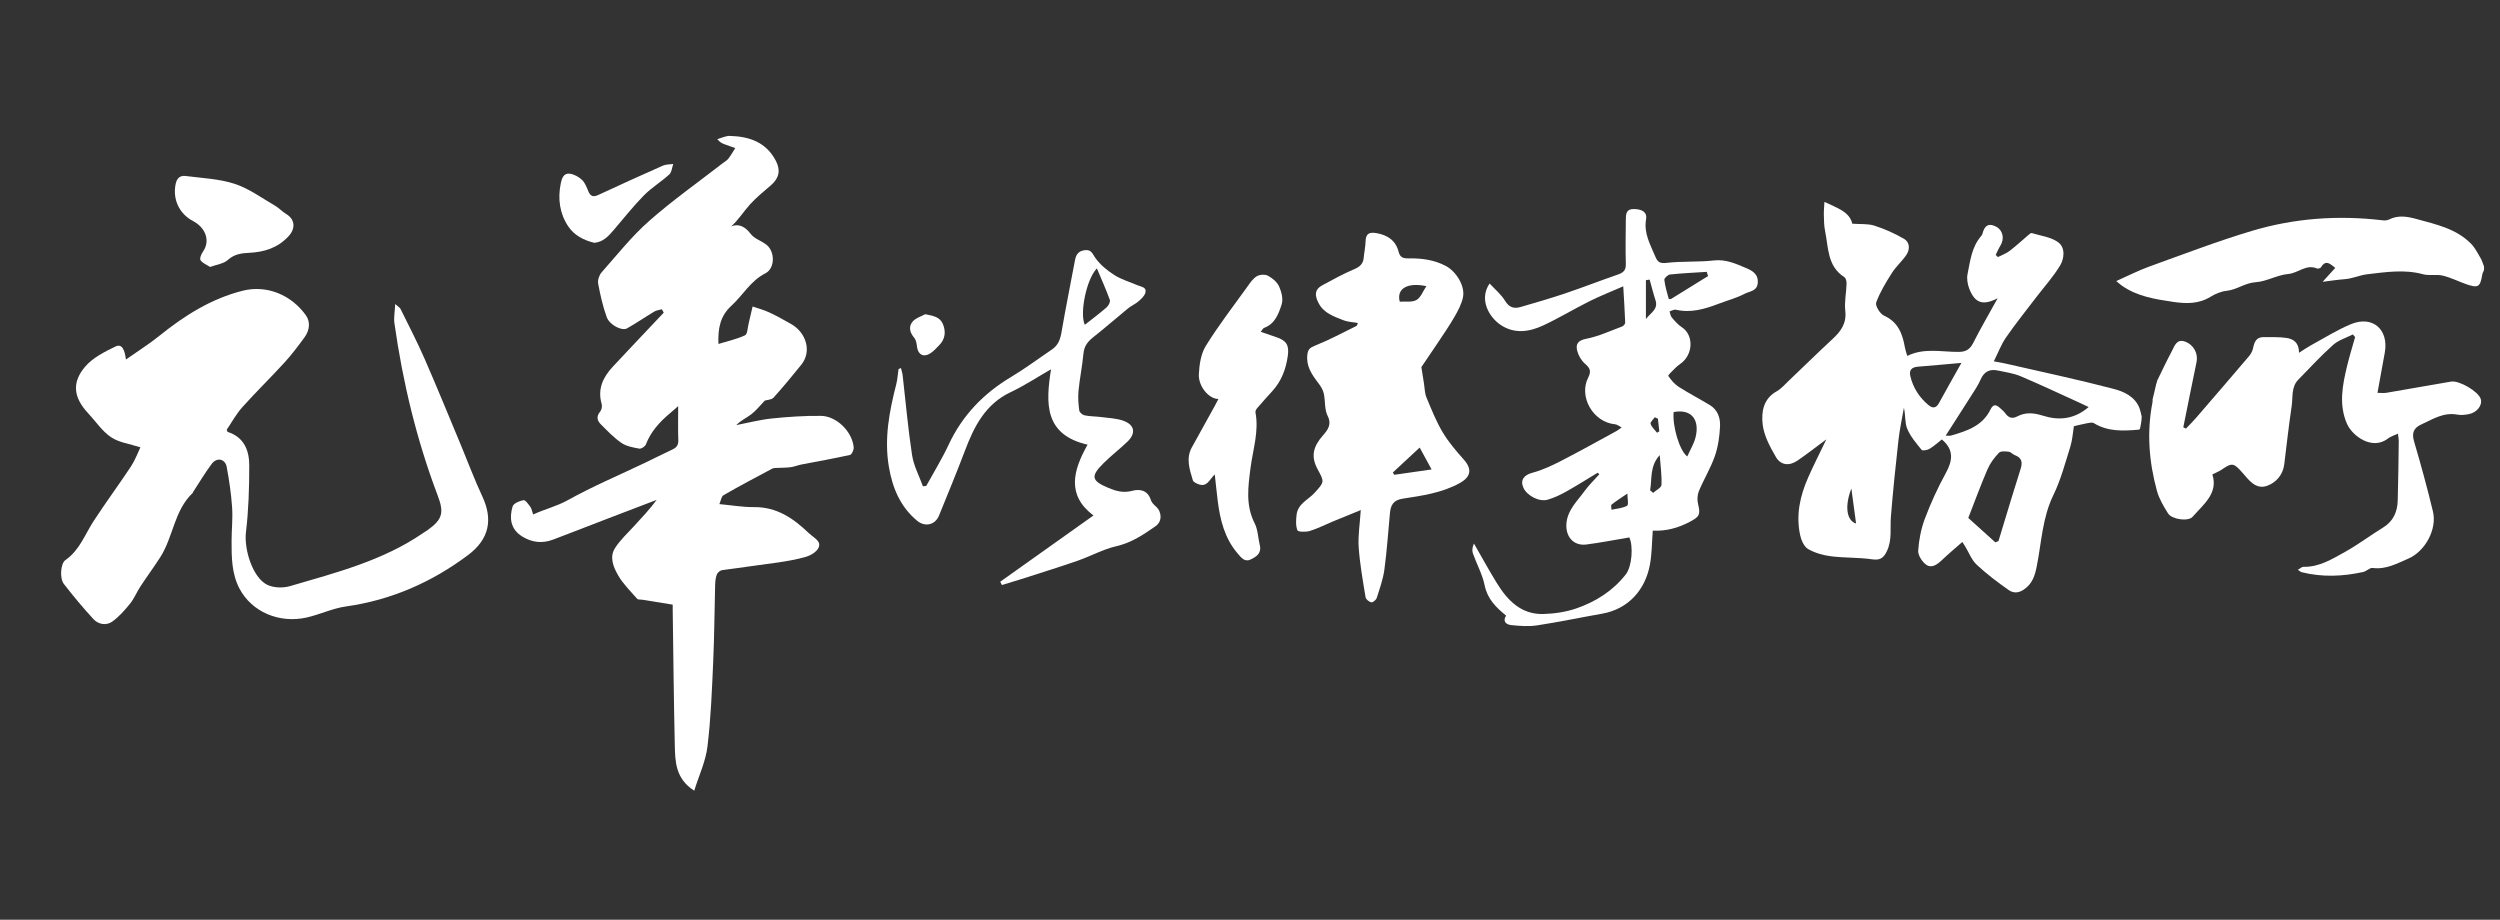 <?xml version="1.0" encoding="utf-8"?>
<!-- Generator: Adobe Illustrator 14.0.0, SVG Export Plug-In . SVG Version: 6.00 Build 43363)  -->
<!DOCTYPE svg PUBLIC "-//W3C//DTD SVG 1.1//EN" "http://www.w3.org/Graphics/SVG/1.1/DTD/svg11.dtd">
<svg version="1.1" id="圖層_1" xmlns="http://www.w3.org/2000/svg" xmlns:xlink="http://www.w3.org/1999/xlink" x="0px" y="0px"
	 width="2446.28px" height="900px" viewBox="0 0 2446.28 900" enable-background="new 0 0 2446.28 900" xml:space="preserve">
<rect x="0" y="0" width="2446.28" height="900" fill="#333333" stroke="none"/>
<g>
	<defs>
		<rect id="SVGID_1_" width="2446.278" height="900"/>
	</defs>
	<clipPath id="SVGID_2_">
		<use xlink:href="#SVGID_1_"  overflow="visible"/>
	</clipPath>
	<g id="XMLID_3_" clip-path="url(#SVGID_2_)">
		<g>
			<path fill="#FFFFFF" d="M835.34,437.77c0.21,2.45-1.87,7.01-3.61,7.39c-15.73,3.51-31.63,6.27-47.46,9.35
				c-3.59,0.7-7.06,2.2-10.67,2.66c-4.57,0.59-9.24,0.45-13.86,0.71c-1.4,0.08-2.98,0.08-4.15,0.71
				c-15.94,8.5-31.92,16.93-47.57,25.93c-2.19,1.261-2.66,5.49-4.11,8.761c12.32,1.14,23.09,3.05,33.84,2.93
				c22.09-0.26,38.36,10.79,53.33,25.13c0.82,0.79,1.72,1.51,2.6,2.24c4.1,3.43,10.34,6.75,7.02,12.85
				c-2.09,3.86-7.36,7.03-11.85,8.34c-9.17,2.7-18.71,4.301-28.2,5.7c-17.99,2.66-36.07,4.771-54.06,7.42
				c-1.92,0.28-4.4,2.33-5.11,4.141c-1.22,3.12-1.6,6.7-1.7,10.1c-0.68,25.19-0.78,50.4-1.91,75.57
				c-1.24,27.649-2.27,55.399-5.61,82.84c-1.74,14.36-8.26,28.13-12.93,43.16c-18.53-11.82-18.68-28.7-19.04-44.98
				c-1-44.38-1.41-88.79-2.05-133.18c-0.02-1.38,0-2.771,0-3.89c-10.35-1.681-20.08-3.261-29.81-4.83c-1.69-0.28-4.1,0.09-4.96-0.9
				c-6.44-7.37-13.66-14.39-18.5-22.76c-4.6-7.95-8.9-17.8-3.23-26.75c5.07-7.99,12.32-14.63,18.79-21.71
				c7.57-8.29,15.34-16.4,22.03-25.57c-16.57,6.34-33.15,12.65-49.71,19.01c-17.19,6.601-34.33,13.32-51.55,19.841
				c-10.55,4.01-20.58,2.989-30.34-3.04c-11.86-7.33-12.53-18.69-9.38-29.33c0.89-3,6.73-5.5,10.65-6.19
				c1.84-0.33,4.83,3.97,6.74,6.57c1.28,1.74,1.6,4.18,2.75,7.439c11.25-5.26,22.83-7.87,33.87-14.01
				c24.37-13.55,50.21-24.47,75.42-36.51c9.01-4.3,17.9-8.86,26.96-13.07c4.1-1.91,5.96-4.4,5.77-9.21
				c-0.4-10.25-0.12-20.52-0.12-33.22c-3.66,3.18-5.73,5.04-7.86,6.82c-10.14,8.52-18.91,17.99-23.79,30.68
				c-0.76,1.99-4.51,4.43-6.4,4.08c-6.02-1.12-12.63-2.26-17.49-5.6c-7.46-5.12-13.84-11.89-20.3-18.35
				c-3.54-3.54-4.42-7.64-0.55-12.2c1.48-1.75,2.16-5.31,1.51-7.55c-4.25-14.66,1.35-26.23,10.95-36.53
				c16.51-17.7,33.2-35.24,49.81-52.85c-0.63-1.1-1.25-2.19-1.87-3.29c-2.49,0.73-5.26,0.98-7.42,2.27
				c-8.98,5.36-17.61,11.35-26.73,16.47c-4.94,2.78-17.07-3.42-19.84-11.16c-3.79-10.57-6.3-21.68-8.34-32.75
				c-0.62-3.4,1.06-8.32,3.43-10.99c15.14-17.13,29.49-35.28,46.55-50.32c22.89-20.18,47.99-37.85,72.14-56.6
				c1.81-1.4,3.97-2.55,5.32-4.3c2.49-3.25,4.51-6.86,6.73-10.32c-3.51-1.25-7.04-2.46-10.53-3.77c-2.31-0.86-4.57-1.87-7.01-5.01
				c4.11-1.11,8.24-3.26,12.31-3.15c18.91,0.55,35.38,6.04,44.91,24.29c4.79,9.17,3.37,16.87-4.49,23.72
				c-7.1,6.19-14.54,12.13-20.82,19.09c-6.27,6.96-11.28,15.06-18.34,21.47c6.95-2.97,13.44-0.17,19.06,7.31
				c3.51,4.68,10.35,6.72,15.27,10.5c8.7,6.67,8.7,23.23-0.94,28.11c-14.5,7.35-21.88,21.35-33.09,31.59
				c-11.19,10.22-13.35,22.31-12.81,37.5c8.94-2.74,17.92-4.67,26.02-8.47c2.44-1.15,2.53-7.46,3.52-11.45
				c1.39-5.56,2.61-11.16,3.9-16.74c5.43,1.89,11.08,3.34,16.27,5.77c7.44,3.48,14.65,7.5,21.79,11.6
				c14.15,8.14,20.23,26.45,9.57,39.63c-8.82,10.92-17.72,21.78-27.13,32.18c-1.95,2.16-6.26,2.18-8.57,2.9
				c-4.55,4.72-8.38,9.65-13.16,13.35c-4.66,3.61-10.31,5.97-14.71,10.63c11.57-2.23,23.06-5.27,34.74-6.48
				c15.96-1.66,32.06-2.73,48.09-2.55C818.74,407.11,834.04,422.49,835.34,437.77z"/>
		</g>
		<g>
		</g>
	</g>
	<g id="XMLID_2_" clip-path="url(#SVGID_2_)">
		<g>
			<path fill="#FFFFFF" d="M471.94,485.71c10.75,22.96,6.6,42.09-14.08,57.54c-35.64,26.62-75.08,43.95-119.47,50.19
				c-13.11,1.84-25.55,7.97-38.58,10.85c-26.8,5.92-53.44-5.62-65.42-28.25c-7.73-14.59-7.85-30.86-7.79-46.92
				c0.03-10.88,1.27-21.811,0.52-32.62c-0.91-13.28-2.84-26.54-5.29-39.63c-1.5-7.99-9.67-9.65-14.63-3.01
				c-6.61,8.84-12.26,18.399-18.31,27.649c-0.15,0.24-0.1,0.63-0.29,0.8c-18.17,17.131-19.03,42.99-31.73,62.841
				c-6.26,9.779-13.2,19.13-19.57,28.84c-3.52,5.37-5.9,11.569-9.9,16.51c-5.27,6.5-10.95,13.07-17.71,17.83
				c-5.7,4.01-13.42,2.729-18.24-2.51c-10.17-11.061-19.85-22.63-29.04-34.53c-4.15-5.38-3.17-19.94,1.57-23.23
				c13.89-9.609,19.08-25.069,27.69-38.29c11.78-18.1,24.66-35.479,36.57-53.5c4-6.06,6.5-13.12,9.13-18.56
				c-10.14-3.3-20.77-4.6-28.72-9.92c-8.7-5.81-14.87-15.37-22.23-23.22c-14.4-15.37-16.58-30.04-3-45.92
				c7.43-8.68,18.95-14.44,29.57-19.6c6.44-3.13,9.09,3.4,10.23,12.75c12.16-8.57,22.93-15.31,32.74-23.23
				c24.48-19.78,50.84-36.35,81.46-44.09c23.6-5.96,47.66,4.07,61.87,24.02c4.82,6.76,3.52,15.04-1.47,21.8
				c-6.17,8.4-12.45,16.79-19.47,24.47c-13.53,14.8-27.94,28.8-41.3,43.73c-5.99,6.69-10.34,14.83-15.21,22
				c0.5,1.18,0.6,2.03,0.94,2.13c16.03,5.11,21.1,18.12,21.11,32.73c0.02,21.84-0.64,43.819-3.24,65.47
				c-1.97,16.5,6.46,44.22,20.72,51.34c6.25,3.12,15.6,3.35,22.49,1.33c45.13-13.23,90.99-24.88,130.52-52.19
				c1.4-0.97,2.9-1.79,4.28-2.779c14.39-10.42,15.97-16.92,9.68-33.53c-20.69-54.61-34.25-111.05-42.4-168.8
				c-0.76-5.41,0.41-11.09,0.78-18.71c3.01,2.72,4.6,3.53,5.23,4.82c7.98,16.24,16.34,32.31,23.58,48.88
				c12.2,27.92,23.69,56.16,35.43,84.28C457.95,452.22,464.25,469.29,471.94,485.71z"/>
		</g>
		<g>
		</g>
	</g>
	<g id="XMLID_1_" clip-path="url(#SVGID_2_)">
		<g>
			<path fill="#FFFFFF" d="M280.02,209.4c8.7,5.2,9.36,14.12,2.43,21.66c-10.71,11.63-24.01,15.7-39.19,16.35
				c-7.28,0.31-14.23,1.43-20.42,7.02c-4.08,3.69-10.84,4.41-17.29,6.79c-3.35-2.21-7.44-3.72-9.35-6.65
				c-1.07-1.64,0.8-6.1,2.49-8.49c7.09-10.1,2.92-23.11-9.92-29.86c-13.69-7.2-20.11-21.82-16.8-36.6c1.3-5.77,4.73-8.05,9.67-7.41
				c16.1,2.08,32.76,2.72,47.98,7.68c13.99,4.55,26.46,13.84,39.43,21.33C272.97,203.49,276.12,207.08,280.02,209.4z"/>
		</g>
		<g>
		</g>
	</g>
	<path clip-path="url(#SVGID_2_)" fill="#FFFFFF" d="M581.537,237.592c-10.523-2.555-19.706-7.319-25.591-16.2
		c-8.415-12.698-10.256-27.042-7.24-41.876c0.971-4.776,2.739-10.427,8.951-9.539c4.203,0.6,8.714,3.084,11.837,6.044
		c2.936,2.782,4.561,7.159,6.168,11.078c2.13,5.191,4.939,5.94,9.982,3.587c20.904-9.756,41.917-19.282,63.017-28.609
		c3.018-1.334,6.727-1.107,10.115-1.602c-1.233,3.477-1.477,8.038-3.882,10.234c-7.95,7.265-17.414,12.952-24.933,20.588
		c-10.458,10.619-19.691,22.447-29.434,33.771C595.38,231.05,590.149,236.881,581.537,237.592"/>
	<g id="XMLID_4_" clip-path="url(#SVGID_2_)">
		<g>
			<path fill="#FFFFFF" d="M2430.65,260.76v3.44c-0.609,1.57-1.52,3.09-1.779,4.72c-1.98,11.96-3.95,13.22-15.681,9.13
				c-7.7-2.69-15.09-6.47-22.96-8.36c-6.18-1.49-13.2,0.33-19.29-1.34c-18.29-5.03-36.649-2.05-54.609,0.02
				c-7.11,0.82-14.591,4.35-22.421,4.86c-6.25,0.42-12.449,1.45-21.189,2.52c5.31-5.85,8.83-9.73,12.36-13.61
				c-4.83-3.74-9.171-8.56-13.99-0.57c-0.54,0.89-2.92,1.56-3.92,1.13c-10.521-4.52-18.4,4.57-28.08,5.4
				c-10.8,0.93-21.16,7.35-31.931,8.06c-10.47,0.69-18.38,7.37-28.43,8.42c-5.41,0.57-11.01,2.94-15.72,5.83
				c-11.75,7.21-23.93,6.86-36.95,4.92c-17.64-2.63-35.05-5.34-50.02-16c-1.12-0.79-2.131-1.73-5.24-4.3
				c11.59-5.15,21.57-10.33,32.05-14.11c33.5-12.08,66.82-24.9,100.91-35.07c41.39-12.35,84.03-15.41,127.09-10.33
				c2.18,0.26,4.79,0.3,6.65-0.64c9.14-4.66,18.06-3.06,27.399-0.49c19.05,5.25,38.58,9.35,53.101,24.17
				c3.79,3.87,6.359,8.99,9.149,13.74C2428.68,254.9,2429.51,257.92,2430.65,260.76z"/>
			<path fill="#FFFFFF" d="M2427.38,390.27c2.029,6.09-3.51,13.45-11.75,14.99c-3.63,0.69-7.561,1.11-11.13,0.44
				c-13.45-2.51-24.091,4.53-35.33,9.69c-7.431,3.41-9.4,8.34-6.96,16.6c6.68,22.649,12.899,45.45,18.439,68.41
				c4.25,17.59-7.7,39.189-24.2,46.27c-11.149,4.78-21.81,10.8-34.819,9.08c-2.811-0.37-5.931,3.21-9.15,3.92
				c-20.04,4.43-40.17,5.26-60.28,0.24c-1-0.25-1.84-1.13-3.72-2.33c2.271-1.29,3.84-2.97,5.37-2.93
				c15.47,0.369,28.08-7.57,40.71-14.57c12.87-7.14,24.67-16.14,37.25-23.83c10.18-6.22,14.09-15.51,14.4-26.67
				c0.55-19.43,0.739-38.87,1.01-58.32c0.02-1.88-0.44-3.76-0.84-6.93c-3.79,1.8-7.13,2.72-9.65,4.7
				c-15.32,12.01-34.93-2.31-40.2-14.39c-8.149-18.67-4.42-37.57,0.08-56.29c2.3-9.59,5.24-19.02,7.9-28.53
				c-0.75-0.86-1.5-1.71-2.25-2.57c-6.51,3.34-14.03,5.55-19.311,10.27c-11.93,10.65-22.79,22.5-34,33.94
				c-7.13,7.29-5.199,17.07-6.5,25.83c-2.81,18.91-4.939,37.93-7.26,56.91c-1.28,10.439-7.899,17.89-16.6,21.09
				c-11.48,4.229-18.24-5.88-24.69-13.14c-8.06-9.061-9.76-9.71-19.939-2.631c-2.48,1.73-5.41,2.811-9.141,4.7
				c5.96,18.32-8.58,29.24-19.35,41.46c-4.33,4.91-20.33,2.54-23.98-3.27c-4.359-6.93-8.76-14.3-10.899-22.09
				c-7.82-28.49-10.061-57.44-4.351-86.7c0.2-0.98,0.131-2,0.08-2.84c1.29-5.01,2.4-10.07,3.58-15.12c0-0.01,0-0.02,0-0.03
				c0.51-0.84,0.76-1.83,0.76-2.82c4.78-9.82,9.431-19.68,14.551-29.3c2.62-4.94,4.59-12.23,12.91-9.23
				c8.489,3.06,12.93,11.76,11.229,19.94c-4.44,21.28-8.67,42.61-12.979,63.92c0.869,0.41,1.739,0.83,2.609,1.24
				c3.311-3.5,6.771-6.88,9.92-10.53c17.351-20.08,34.67-40.2,51.87-60.42c1.8-2.13,3.28-4.93,3.851-7.64
				c1.25-6.01,3.06-11.06,10.439-10.93c7.39,0.13,14.88-0.26,22.15,0.8c6.84,0.99,12.47,4.55,12.39,14.54
				c4.58-2.89,7.95-5.28,11.56-7.25c13.021-7.08,25.671-15.12,39.311-20.76c21.05-8.72,37.03,5.1,33.11,27.6
				c-2.2,12.61-4.57,25.19-7.2,39.61c3.26,0,6.12,0.39,8.84-0.06c21.06-3.56,42.09-7.29,63.13-10.93
				C2406.31,372.03,2424.92,382.89,2427.38,390.27z"/>
			<path fill="#FFFFFF" d="M2095.621,407.1c0,0.28,0.02,0.54,0.06,0.81c-0.16,3.89-0.74,7.64-1.6,11.38
				c-0.051,0.09-0.101,0.18-0.141,0.28c-0.33,0.26-0.62,0.55-0.859,0.88c0-0.02,0-0.03,0-0.05c-15.521,1.38-30.45,2.1-44.271-6.37
				c-1.53-0.94-4.24-0.33-6.31,0.06c-5.03,0.96-10.011,2.23-13.17,2.95c-1.07,6.44-1.44,13.49-3.48,20.02
				c-5.02,16.01-9.33,32.49-16.63,47.47c-10.79,22.18-11.55,46.14-16.2,69.45c-1.75,8.76-4.08,17.229-12.82,23.029
				c-5.739,3.8-10.63,3.19-14.76,0.3c-10.87-7.64-21.58-15.699-31.26-24.77c-4.93-4.62-7.51-11.76-11.17-17.75
				c-0.89-1.46-1.82-2.91-2.82-4.49c-7.5,6.62-14.01,12.021-20.1,17.851c-4.46,4.26-9.92,8.159-15.11,4.55
				c-4.09-2.84-8.29-9.32-8-13.891c0.68-10.619,2.851-21.52,6.61-31.47c5.729-15.18,12.53-30.09,20.35-44.3
				c6.82-12.37,8.24-22.99-3.819-33.03c-3.641,2.84-7.57,6.46-12.04,9.18c-2.131,1.29-6.841,2.12-7.74,1.02
				c-5.26-6.5-10.97-13.12-14.11-20.7c-2.49-6.02-1.53-13.47-3.229-20.47c-1.811,10.53-4.141,20.99-5.33,31.59
				c-2.811,24.96-5.391,49.96-7.41,74.99c-0.91,11.3,1.37,22.74-3.94,33.729c-3.239,6.7-6.58,9.101-14.52,7.94
				c-13.21-1.93-26.79-1.271-40.061-2.95c-7.739-0.979-15.83-3.25-22.51-7.109c-3.92-2.271-6.649-8.521-7.729-13.461
				c-4.32-19.71-0.15-38.59,7.87-56.68c5.25-11.84,11.13-23.4,17.71-37.15c-10.69,7.91-19.32,14.73-28.41,20.89
				c-7.84,5.3-16.16,4.53-20.91-3.62c-5.76-9.91-11.7-20.88-12.97-31.92c-1.36-11.78,0.42-24.95,13.59-32.29
				c4.62-2.58,8.279-6.94,12.21-10.66c14.28-13.58,28.34-27.4,42.79-40.8c8.09-7.51,13.66-15.25,12.26-27.4
				c-0.99-8.64,0.99-17.6,1.26-26.43c0.07-2.19-0.63-5.51-2.149-6.48c-16.86-10.78-15.521-29.04-18.891-45.28
				c-1.029-4.96-1.06-10.15-1.189-15.25c-0.11-4.12,0.33-8.26,0.56-13.15c12.12,5.89,24.43,9.37,27.271,21.36
				c7.93,0.59,15.26-0.16,21.68,1.91c10.08,3.24,19.979,7.65,29.1,13c5.48,3.22,5.75,10.16,2.24,15.43
				c-4.189,6.29-10.17,11.42-14.22,17.78c-5.88,9.24-11.7,18.77-15.42,28.95c-1.13,3.09,3.67,11.06,7.55,12.81
				c13.93,6.28,18.2,17.84,20.54,31.21c0.439,2.5,1.35,4.91,2.31,8.29c16.49-8.2,33.641-3.81,50.48-3.95
				c6.79-0.06,10.82-2.42,13.979-8.65c7.271-14.35,15.391-28.26,24-43.87c-14.52,7.58-22.33,4.74-27.779-9.32
				c-1.69-4.37-2.61-9.77-1.7-14.26c2.57-12.74,4-26.05,12.83-36.67c0.72-0.87,1.5-1.85,1.77-2.91c1.92-7.63,5.82-10.96,13.61-6.73
				c6.49,3.53,8.15,11.83,3.86,18.59c-1.771,2.8-3.03,5.93-4.521,8.91c0.73,0.7,1.45,1.41,2.18,2.11
				c3.851-1.98,8.091-3.46,11.48-6.05c6.5-4.98,12.52-10.61,18.78-15.91c0.819-0.7,2.109-1.74,2.84-1.52
				c8.8,2.73,18.88,3.83,25.899,9.04c7.131,5.28,6.04,15.91,1.66,23.05c-6.77,11.02-15.59,20.78-23.479,31.12
				c-9.86,12.94-20.04,25.65-29.3,39.01c-4.641,6.7-7.54,14.62-11.9,23.31c4.47,0.83,7.939,1.36,11.36,2.14
				c35.239,8.08,70.64,15.59,105.6,24.72c10.27,2.68,21.31,7.46,25.74,19.33c0.87,2.36,1.279,4.89,1.91,7.4
				C2095.6,407.15,2095.61,407.13,2095.621,407.1z M2043.77,398.3c-3.21-1.53-5.229-2.53-7.28-3.46
				c-19.71-8.96-39.29-18.23-59.22-26.67c-6.96-2.94-14.75-4.01-22.229-5.61c-7.94-1.7-13.561,0.89-16.99,8.82
				c-2.47,5.72-6.11,10.97-9.46,16.27c-8.021,12.7-16.181,25.31-24.69,38.6c2.03,0,3.76,0.37,5.25-0.06
				c15.471-4.46,30.74-9.43,38.51-25.41c2.54-5.22,5.341-5.25,9.141-1.73c1.88,1.76,4,3.37,5.479,5.43
				c3.181,4.44,6.75,5.56,11.73,2.94c8.09-4.26,16.2-3.45,24.81-0.73C2014.541,411.67,2029.59,410.45,2043.77,398.3z
				 M1977.21,458.76c2.09-6.52,1.109-10.9-5.69-13.4c-2.1-0.77-3.82-3.1-5.87-3.33c-3.229-0.37-7.899-0.83-9.63,0.98
				c-4.46,4.68-8.6,10.16-11.149,16.061c-6.69,15.46-12.461,31.31-18.881,47.739c8.91,8.04,17.69,15.96,26.471,23.881
				c1.02-0.41,2.05-0.83,3.08-1.24c1.46-4.811,2.909-9.62,4.369-14.431C1965.65,496.26,1971.22,477.44,1977.21,458.76z
				 M1897.4,394.26c6.78-12.46,13.82-24.78,21.88-39.17c-15.83,1.4-29.05,2.67-42.3,3.69c-6.05,0.47-9.2,3.01-7.689,9.33
				c2.739,11.47,8.859,20.89,17.899,28.38C1891.39,399.96,1894.68,399.27,1897.4,394.26z M1816.2,512.29
				c-1.5-11.16-2.939-21.84-4.609-34.24C1804.91,495.18,1806.78,509.36,1816.2,512.29z"/>
			<path fill="#FFFFFF" d="M1708.05,262.06c6.07,2.54,12.64,5.76,11.95,14.74c-0.63,8.24-8.17,8.18-12.851,10.66
				c-7.89,4.18-16.76,6.47-25.17,9.67c-13.58,5.18-27.229,9.37-42.08,5.94c-1.83-0.43-4.109,1.05-6.18,1.64
				c0.66,1.98,0.82,4.39,2.07,5.85c2.949,3.45,6.02,7.09,9.77,9.52c12.22,7.91,11.311,27.42-1.67,36.21
				c-1.87,1.27-3.63,2.79-5.21,4.42c-2.3,2.36-6.68,6.41-6.2,7.14c2.641,4.01,5.98,7.99,10,10.56c9.95,6.38,20.46,11.87,30.61,17.95
				c7.74,4.64,10.37,12.69,10,20.71c-0.46,9.83-1.87,20-5.09,29.24c-4.101,11.78-10.78,22.63-15.601,34.2
				c-1.56,3.76-1.8,8.771-0.8,12.75c2.6,10.46,1.19,12.51-8.49,17.54c-11.43,5.94-23.12,9.09-35.84,8.42
				c-0.86,11.08-0.8,22.33-2.78,33.21c-4.52,24.79-21.18,43.59-46.899,48.101c-21.23,3.72-42.34,8.189-63.63,11.43
				c-8.16,1.25-16.74,0.54-25.04-0.27c-5.271-0.521-8.78-3.73-5.2-9.301c-10.04-8.21-18.25-16.35-20.96-29.64
				c-2.19-10.74-7.8-20.74-11.49-31.22c-1.01-2.87-0.55-6.271,1.01-9.69c7.46,12.94,14.601,26.07,22.44,38.771
				c10.45,16.939,23.75,30.77,45.439,30.21c10.961-0.29,22.341-1.99,32.641-5.59c18.77-6.57,35.5-17.12,48.01-33.101
				c6.25-7.96,7.46-27.91,3.51-36.26c-14.229,2.39-28.06,5.14-42.02,6.93c-13.061,1.67-21.26-8.479-19.34-22.25
				c1.739-12.43,10.66-20.5,17.399-29.84c4.29-5.96,9.7-11.12,14.61-16.63c-0.53-0.5-1.061-1.01-1.59-1.51
				c-10.391,6.25-20.641,12.75-31.21,18.66c-5.65,3.159-11.67,5.97-17.86,7.75c-8.189,2.359-20.11-4-23.57-11.601
				c-3.47-7.64,0.57-12.61,8.45-14.7c9.76-2.59,19.2-6.979,28.24-11.62c18.25-9.359,36.16-19.41,54.18-29.209
				c1.42-0.77,2.7-1.84,5.24-3.6c-2.75-1.37-4.49-2.89-6.36-3.07c-22.069-2.07-35.76-27.38-26.46-45.59
				c3.17-6.2,2.011-9.32-2.979-13.59c-3.63-3.1-6.55-8.07-7.73-12.73c-1.58-6.25,0.36-10.12,8.66-11.73
				c12.141-2.35,23.69-7.77,35.4-12.12c1.31-0.48,2.939-2.53,2.899-3.8c-0.409-11.26-1.159-22.52-1.909-35.46
				c-11.9,5.22-22.681,9.44-32.99,14.58c-15.25,7.62-29.9,16.5-45.33,23.71c-13.65,6.37-28.25,8.51-41.72-0.57
				c-11.16-7.52-21.45-24.87-10.721-40.48c5.261,5.74,11.33,10.67,15.141,16.97c3.949,6.53,8.72,7.89,15.029,6.07
				c14.721-4.26,29.45-8.52,43.96-13.42c17.271-5.82,34.261-12.47,51.48-18.42c5.25-1.81,7.86-4.15,7.68-10.27
				c-0.439-14.52-0.069-29.06,0-43.59c0.03-5.46,0.4-10.41,8.101-10.2c6.97,0.2,13,2.37,11.699,10.05
				c-2.319,13.73,4.11,24.6,8.971,36.28c2.359,5.68,4.569,7.13,11.29,6.34c15.279-1.78,30.89-0.64,46.18-2.36
				C1688.7,253.55,1698.28,257.96,1708.05,262.06z M1671.371,270.13c-0.431-1.37-0.87-2.75-1.301-4.12
				c-11.97,0.78-23.96,1.32-35.87,2.57c-2.149,0.23-5.819,3.64-5.64,5.21c0.72,6.29,2.66,12.44,4.29,18.6
				c0.06,0.24,1.81,0.45,2.41,0.08C1647.331,285.08,1659.35,277.6,1671.371,270.13z M1659.09,428.03
				c4.13-16.35-3.05-28.28-21.44-24.82c-1.22,13.87,5.67,37.65,13.34,43.45C1653.831,440.28,1657.47,434.41,1659.09,428.03z
				 M1625.76,474.5c0.439-9.17-0.92-18.42-1.7-29.18c-9.97,10.96-7.4,23.26-9.4,34.45c0.99,0.841,1.971,1.681,2.961,2.521
				C1620.47,479.7,1625.64,477.22,1625.76,474.5z M1623.65,422.04c-0.46-4.11-0.91-8.21-1.359-12.31
				c-1.03-0.49-2.061-0.98-3.08-1.47c-1.48,2.2-4.62,4.95-4.101,6.47c1.11,3.24,4.101,5.84,6.32,8.71
				C1622.17,422.97,1622.91,422.5,1623.65,422.04z M1610.541,312.18c4.72-6.26,12.279-9.49,9.38-18.41
				c-2.17-6.65-3.84-13.46-5.73-20.2c-1.22,0.21-2.439,0.42-3.649,0.62V312.18z M1592.16,494.83c1.65-0.95,0.271-7.16,0.271-11.88
				c-6.39,4.359-11.13,7.33-15.48,10.81c-0.84,0.67-0.1,3.3-0.09,5.03C1582.05,497.63,1587.75,497.36,1592.16,494.83z"/>
			<path fill="#FFFFFF" d="M1432.4,449.77c8.3,9.33,6.9,16.9-4.06,22.94c-17.431,9.63-36.66,12.3-55.74,15.23
				c-9.04,1.38-11.78,6.239-12.51,13.979c-1.74,18.46-2.96,36.99-5.44,55.35c-1.27,9.421-4.569,18.61-7.47,27.74
				c-0.62,1.94-3.75,4.641-5.26,4.37c-2.19-0.38-5.36-2.92-5.69-4.93c-2.67-16.24-5.59-32.53-6.74-48.91
				c-0.779-11.24,1.16-22.66,2.04-36.43c-9.56,3.909-18.71,7.6-27.81,11.38c-7.36,3.05-14.51,6.79-22.1,9.08
				c-3.83,1.16-11.471,0.97-12.091-0.65c-1.77-4.57-1.409-10.28-0.779-15.41c1.3-10.649,11.43-14.49,17.649-21.34
				c9.62-10.61,9.7-10.54,2.92-22.979c-6.83-12.561-4.489-22.2,5.46-33.44c4-4.53,8.71-10.23,4.341-18.77
				c-3.23-6.31-2.15-14.71-3.79-22c-0.801-3.6-3.011-7.11-5.301-10.11c-6.319-8.29-12.12-16.51-10.76-27.88
				c0.59-4.93,2.34-6.7,7.24-8.66c13.93-5.59,27.26-12.66,40.729-19.36c1.04-0.51,1.261-2.69,1.36-2.92
				c-5.479-0.98-10.09-1.06-14.07-2.69c-9.33-3.79-19.149-6.72-24.42-17.03c-3.87-7.58-3.649-13.13,3.66-17.11
				c10.25-5.59,20.55-11.2,31.271-15.78c5.58-2.38,8.85-5.22,9.38-11.28c0.46-5.4,1.7-10.75,1.819-16.14
				c0.181-7.67,3.98-9.04,10.681-7.89c10.83,1.87,18.79,7.27,21.569,18.05c1.511,5.86,4.49,6.73,9.721,6.65
				c12.66-0.21,25.05,1.34,36.529,7.41c10.2,5.4,18.98,19.61,16.83,30.51c-1.33,6.76-4.89,13.28-8.39,19.37
				c-5.15,8.94-11.07,17.45-16.78,26.07c-5.479,8.27-11.109,16.45-15.569,23.04c1,6.34,1.8,11.44,2.619,16.53
				c0.71,4.38,0.66,9.08,2.32,13.06c4.82,11.54,9.45,23.32,15.811,34.02C1417.35,432.53,1424.871,441.3,1432.4,449.77z
				 M1400.831,459.36c-4.32-7.931-7.79-14.311-11.65-21.42c-9.23,8.57-17.75,16.49-26.271,24.4c0.461,0.75,0.921,1.5,1.37,2.26
				C1376.05,462.91,1387.82,461.22,1400.831,459.36z M1386.02,293.55c4.22-2.38,6.311-8.53,9.7-13.56
				c-19.09-3.97-29.34,2.74-26.05,15.21C1375.24,294.8,1381.66,296.01,1386.02,293.55z"/>
			<path fill="#FFFFFF" d="M1248.831,329.9c9.819,3.3,12.779,7.67,11.329,18.14c-1.8,12.97-6.189,24.9-15.26,34.76
				c-5.02,5.46-9.97,10.99-14.8,16.63c-0.94,1.1-1.85,2.95-1.6,4.24c3.529,18.52-2.53,36.2-4.841,54.16
				c-2.37,18.47-4.99,36.54,4.08,54.33c3.23,6.34,3.271,14.26,5.011,21.399c1.939,7.95-3.681,11.37-9.04,13.94
				c-5.84,2.8-9.33-2.03-12.75-6.03c-12.61-14.77-17.04-32.63-19.38-51.26c-1.08-8.65-1.94-17.33-2.9-26
				c-5.48,5.12-7.38,12.96-16.27,9.5c-1.97-0.77-4.7-2.09-5.18-3.72c-3.15-10.62-6.99-21.38-0.95-32.3
				c7.44-13.47,14.91-26.92,22.35-40.39c1.18-2.14,2.28-4.32,3.62-6.88c-9.32,0-19.77-12.32-19.15-24.33
				c0.48-9.41,2.05-19.98,6.86-27.71c12.37-19.92,26.74-38.59,40.46-57.65c2.72-3.78,5.49-8.05,9.291-10.36
				c2.84-1.74,8.12-2.09,10.989-0.57c4.37,2.33,8.98,6.18,10.94,10.53c2.37,5.27,4.14,12.4,2.48,17.52
				c-2.95,9.13-6.45,19.05-17.16,22.99c-1.13,0.41-1.811,2.03-3.33,3.85C1239.121,326.58,1243.97,328.27,1248.831,329.9z"/>
			<path fill="#FFFFFF" d="M1131.26,495.8c5.8,5.3,5.99,14.53-0.43,19.01c-11.86,8.29-23.62,16.25-38.44,19.65
				c-13.14,3.01-25.36,9.88-38.23,14.34c-18.31,6.34-36.83,12.061-55.28,18c-6.13,1.97-12.31,3.78-18.47,5.66
				c-0.56-1.07-1.12-2.15-1.68-3.229c30.12-21.41,60.25-42.82,91.23-64.83c-26.42-19.95-20.03-43.94-5.75-69.28
				c-42.52-9.8-41.02-40.37-35.78-73.77c-13.9,7.96-26.14,16.09-39.3,22.28c-24.97,11.74-35.96,33.63-45.01,57.59
				c-8.02,21.22-16.72,42.19-25.26,63.209c-3.75,9.25-13.66,11.59-21.47,5.101c-16.47-13.7-24.06-32.021-27.59-52.62
				c-4.76-27.77,0.44-54.53,7.27-81.22c1.19-4.63,1.37-9.51,2.11-14.26c0.06-0.34,0.9-0.54,2.38-1.36c0.63,2.61,1.43,4.9,1.7,7.25
				c3.01,26.02,5.24,52.16,9.21,78.03c1.61,10.45,6.96,20.33,10.6,30.47c1.1-0.11,2.19-0.21,3.28-0.311
				c7.36-13.439,15.45-26.54,21.92-40.39c13.43-28.72,34.15-50.17,61.19-66.31c13.72-8.19,26.55-17.85,39.82-26.8
				c5.86-3.95,8.13-9.48,9.31-16.41c4.09-23.83,8.91-47.54,13.36-71.31c1.09-5.83,4.07-9.13,10.25-9.55
				c5.71-0.39,6.64,3.35,9.4,7.34c4.72,6.79,11.68,12.52,18.75,17.02c6.99,4.45,15.29,6.83,23.01,10.13
				c3.49,1.48,8.98,1.77,7.37,7.33c-0.92,3.16-4.02,5.96-6.7,8.26c-3.18,2.73-7.2,4.47-10.45,7.12
				c-11.28,9.2-22.21,18.84-33.63,27.85c-5.46,4.3-9.11,8.79-9.78,16.13c-1.13,12.18-3.63,24.24-4.84,36.42
				c-0.62,6.37-0.11,12.94,0.73,19.3c0.24,1.86,3.16,4.36,5.22,4.78c5.26,1.08,10.75,0.95,16.1,1.66
				c7.43,0.99,15.24,1.18,22.14,3.74c10.96,4.08,12.12,12.27,3.55,20.48c-7.41,7.11-15.62,13.41-22.93,20.62
				c-13.29,13.12-12.34,17.48,4.59,24.55c7.38,3.08,14.53,5.101,23,2.82c7.75-2.08,15.4-0.64,18.43,9.1
				C1126.92,491.83,1129.26,493.97,1131.26,495.8z M1082.83,300.75c1.85-1.62,3.84-5.37,3.18-7.21
				c-3.66-10.17-8.13-20.05-12.7-30.94c-10.33,10.67-17.05,44.43-11.78,55.2C1068.77,312.08,1076.03,306.67,1082.83,300.75z"/>
			<path fill="#FFFFFF" d="M922.71,317.26c3.04,7.44,2.16,14.6-3.7,20.55c-2.97,3.02-5.88,6.39-9.48,8.42
				c-6.42,3.64-11.43,0.29-12.24-7.09c-0.32-2.95-0.89-6.42-2.68-8.55c-4.45-5.32-5.89-11.04-1.38-16.16
				c2.91-3.31,8-4.71,12.11-6.97C913.13,309.07,919.73,309.97,922.71,317.26z"/>
		</g>
		<g>
		</g>
	</g>
</g>
</svg>
